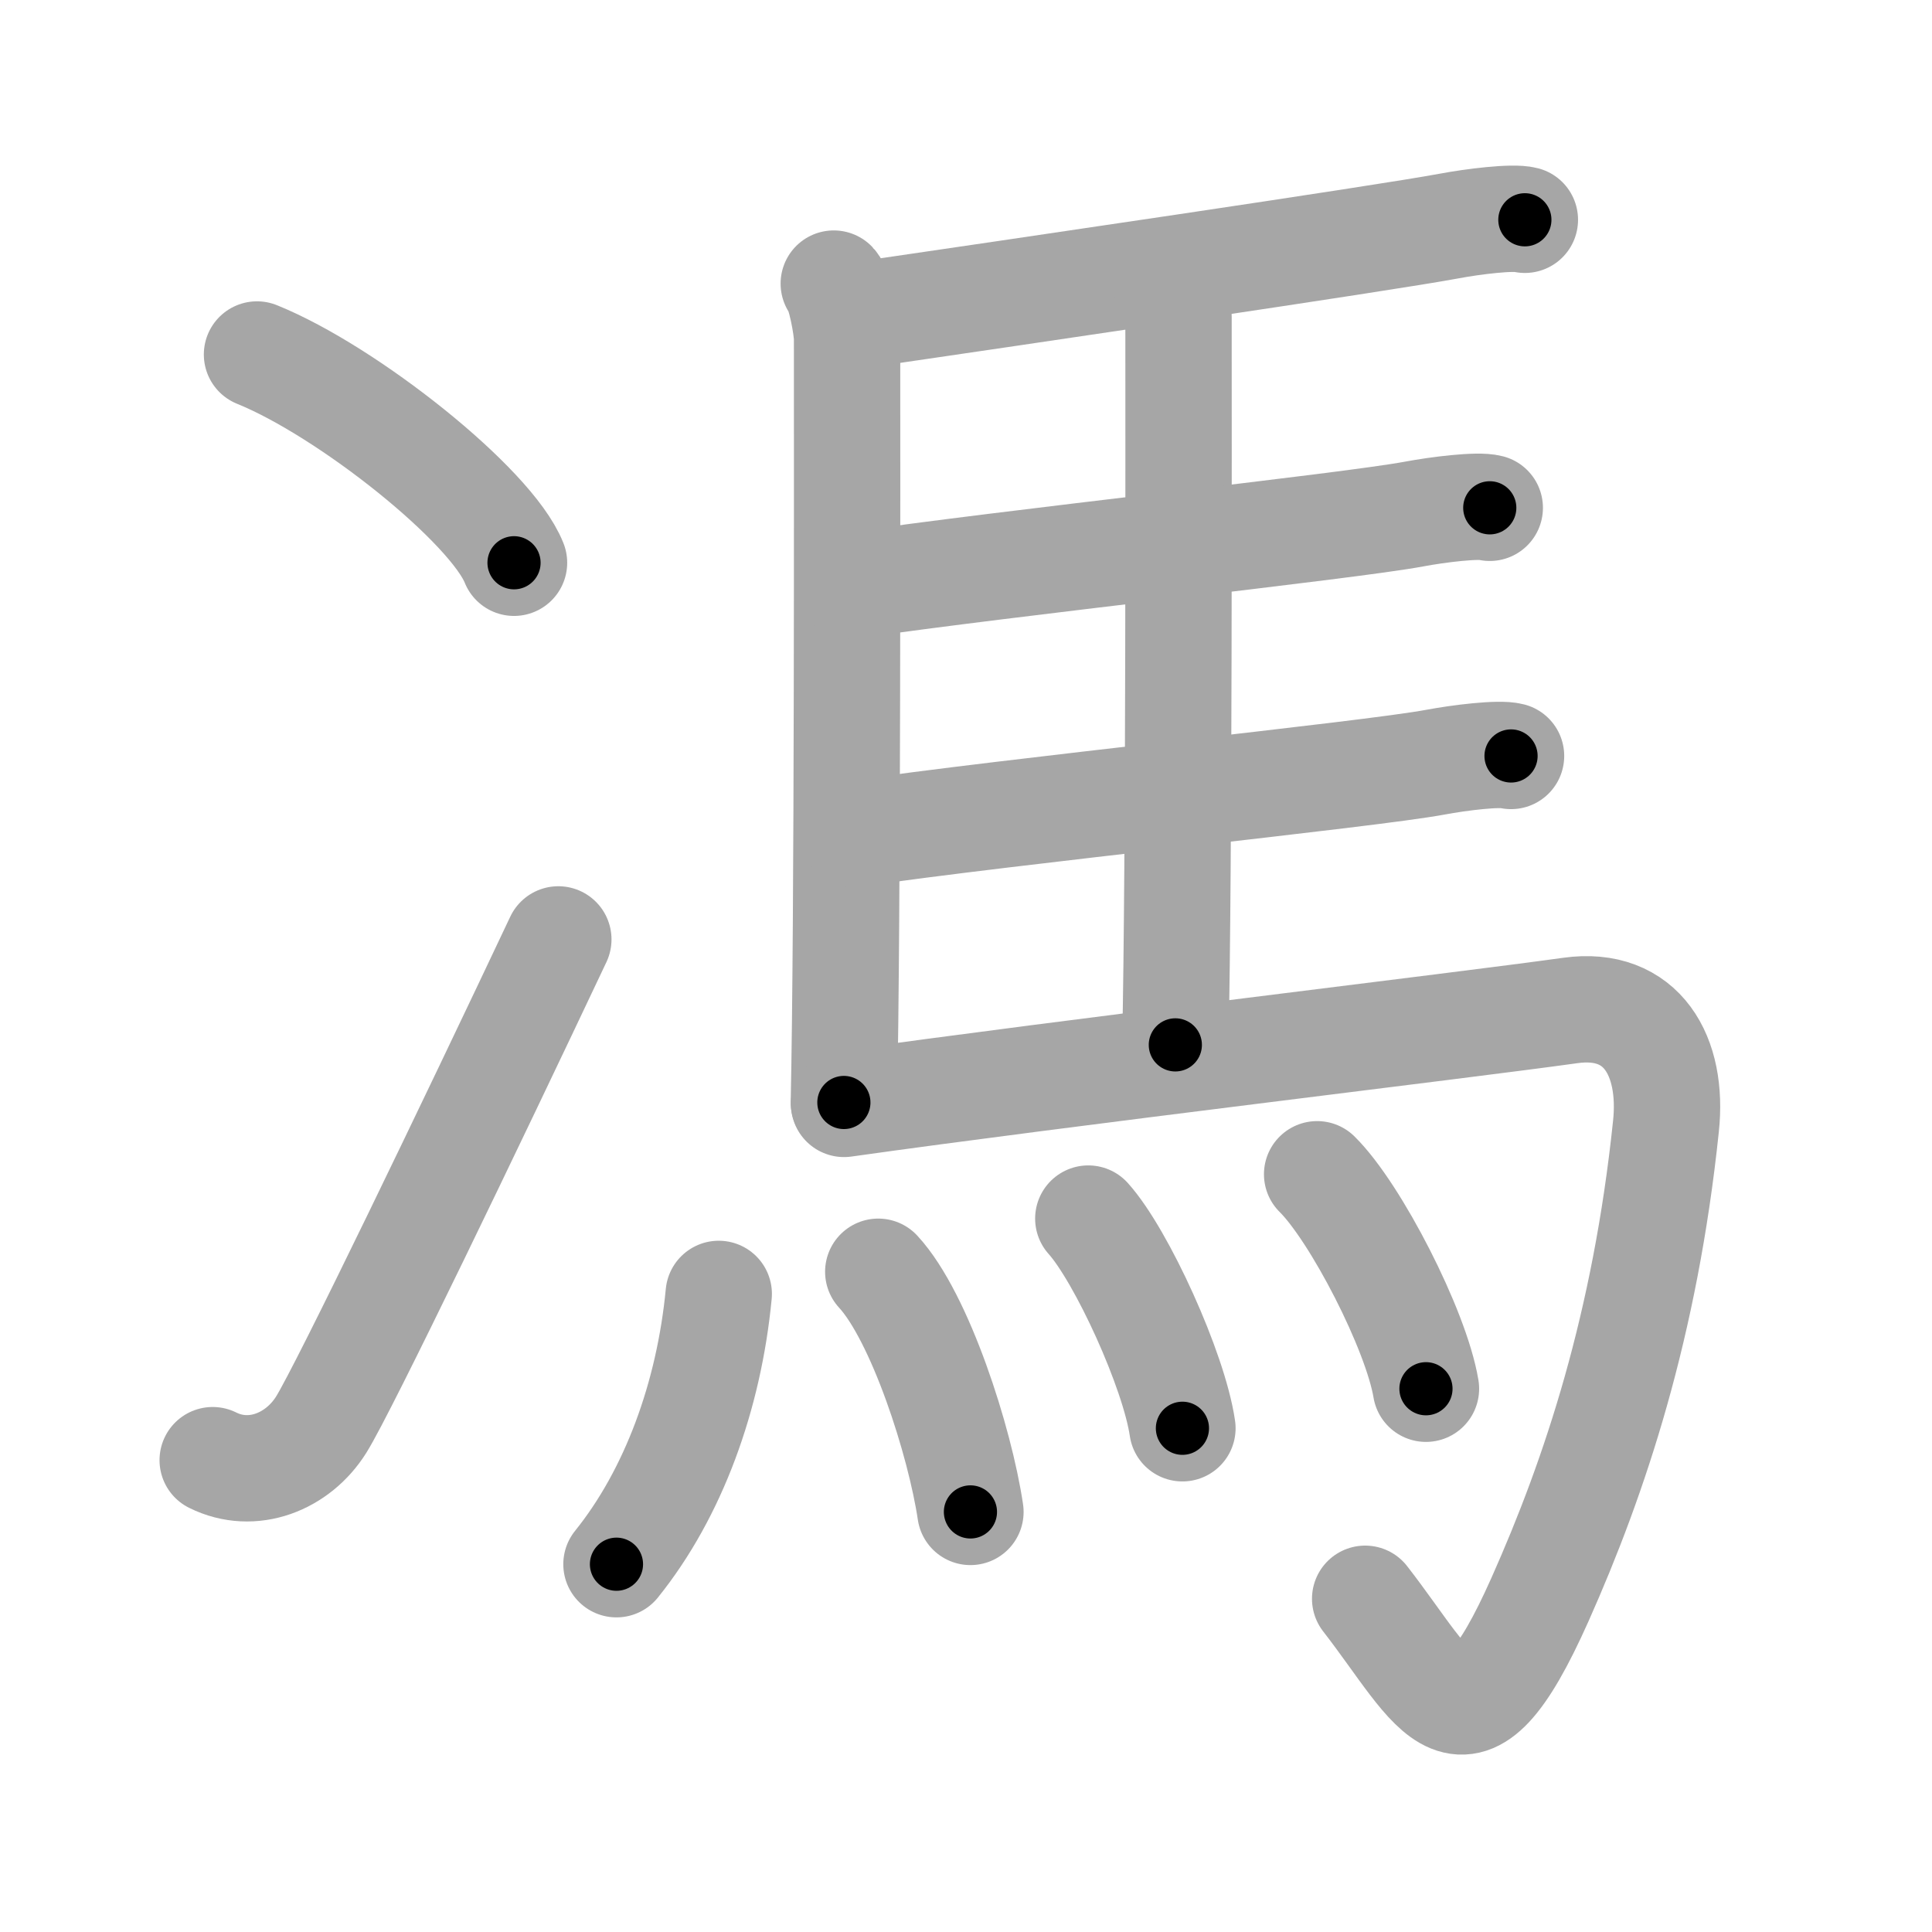 <svg xmlns="http://www.w3.org/2000/svg" viewBox="0 0 109 109" id="99ae"><g fill="none" stroke="#a6a6a6" stroke-width="6" stroke-linecap="round" stroke-linejoin="round"><g><g><g><path d="M14.5,20c5.12,2.07,13.22,8.52,14.5,11.75" /></g><g><path d="M12,82.38c2.25,1.12,4.81,0.09,6.12-2C19.4,78.34,26.62,63.33,31.5,53" /></g></g><g><path d="M47.04,16c0.36,0.38,0.75,2.47,0.75,3.12c0,6.64,0.04,32.63-0.18,43.08" /><path d="M48.34,17.8c8.88-1.3,29.62-4.34,33.43-5.05c1.33-0.25,3.59-0.53,4.26-0.35" /><path d="M65.84,16.32c0.36,0.38,0.65,0.9,0.65,1.55c0,6.64,0.04,30.63-0.18,41.08" /><path d="M47.95,33.05c8.88-1.3,28.03-3.34,31.84-4.05c1.33-0.25,3.59-0.53,4.26-0.35" /><path d="M48.15,47.05c8.88-1.3,29.03-3.34,32.84-4.05c1.33-0.25,3.59-0.53,4.26-0.35" /><path d="M47.62,62.28c12.63-1.78,34.74-4.4,40.97-5.27c4.05-0.57,5.82,2.58,5.4,6.53C92.82,74.75,90,83.25,86.88,90.25c-4.35,9.75-5.74,5.25-9.86-0.05" /><g><path d="M40.55,73C40,78.75,38,84.25,34.78,88.25" /><path d="M49.55,71.75c2.36,2.55,4.61,9.58,5.2,13.55" /><path d="M61.4,68.75c1.88,2.09,4.84,8.58,5.31,11.83" /><path d="M74.31,66.25c2.17,2.14,5.59,8.78,6.14,12.1" /></g></g></g></g><g fill="none" stroke="#000" stroke-width="3" stroke-linecap="round" stroke-linejoin="round"><path d="M14.5,20c5.12,2.07,13.22,8.52,14.5,11.75" stroke-dasharray="18.93" stroke-dashoffset="18.93"><animate attributeName="stroke-dashoffset" values="18.93;18.93;0" dur="0.189s" fill="freeze" begin="0s;99ae.click" /></path><path d="M12,82.38c2.25,1.12,4.81,0.09,6.12-2C19.4,78.34,26.62,63.33,31.5,53" stroke-dasharray="37.55" stroke-dashoffset="37.55"><animate attributeName="stroke-dashoffset" values="37.55" fill="freeze" begin="99ae.click" /><animate attributeName="stroke-dashoffset" values="37.55;37.55;0" keyTimes="0;0.335;1" dur="0.564s" fill="freeze" begin="0s;99ae.click" /></path><path d="M47.04,16c0.36,0.38,0.75,2.47,0.75,3.12c0,6.64,0.04,32.63-0.18,43.08" stroke-dasharray="46.319" stroke-dashoffset="46.319"><animate attributeName="stroke-dashoffset" values="46.319" fill="freeze" begin="99ae.click" /><animate attributeName="stroke-dashoffset" values="46.319;46.319;0" keyTimes="0;0.549;1" dur="1.027s" fill="freeze" begin="0s;99ae.click" /></path><path d="M48.34,17.8c8.88-1.3,29.62-4.34,33.43-5.05c1.33-0.25,3.59-0.53,4.26-0.35" stroke-dasharray="38.102" stroke-dashoffset="38.102"><animate attributeName="stroke-dashoffset" values="38.102" fill="freeze" begin="99ae.click" /><animate attributeName="stroke-dashoffset" values="38.102;38.102;0" keyTimes="0;0.729;1" dur="1.408s" fill="freeze" begin="0s;99ae.click" /></path><path d="M65.84,16.32c0.36,0.38,0.65,0.9,0.65,1.55c0,6.64,0.04,30.63-0.18,41.08" stroke-dasharray="42.805" stroke-dashoffset="42.805"><animate attributeName="stroke-dashoffset" values="42.805" fill="freeze" begin="99ae.click" /><animate attributeName="stroke-dashoffset" values="42.805;42.805;0" keyTimes="0;0.767;1" dur="1.836s" fill="freeze" begin="0s;99ae.click" /></path><path d="M47.95,33.05c8.88-1.3,28.03-3.34,31.84-4.05c1.33-0.25,3.59-0.53,4.26-0.35" stroke-dasharray="36.39" stroke-dashoffset="36.39"><animate attributeName="stroke-dashoffset" values="36.39" fill="freeze" begin="99ae.click" /><animate attributeName="stroke-dashoffset" values="36.39;36.39;0" keyTimes="0;0.835;1" dur="2.2s" fill="freeze" begin="0s;99ae.click" /></path><path d="M48.15,47.05c8.88-1.3,29.03-3.34,32.84-4.05c1.33-0.25,3.59-0.53,4.26-0.35" stroke-dasharray="37.383" stroke-dashoffset="37.383"><animate attributeName="stroke-dashoffset" values="37.383" fill="freeze" begin="99ae.click" /><animate attributeName="stroke-dashoffset" values="37.383;37.383;0" keyTimes="0;0.855;1" dur="2.574s" fill="freeze" begin="0s;99ae.click" /></path><path d="M47.62,62.28c12.63-1.78,34.74-4.4,40.97-5.27c4.05-0.57,5.82,2.58,5.4,6.53C92.82,74.75,90,83.25,86.88,90.25c-4.35,9.75-5.74,5.25-9.86-0.05" stroke-dasharray="94.804" stroke-dashoffset="94.804"><animate attributeName="stroke-dashoffset" values="94.804" fill="freeze" begin="99ae.click" /><animate attributeName="stroke-dashoffset" values="94.804;94.804;0" keyTimes="0;0.783;1" dur="3.287s" fill="freeze" begin="0s;99ae.click" /></path><path d="M40.55,73C40,78.75,38,84.25,34.78,88.25" stroke-dasharray="16.531" stroke-dashoffset="16.531"><animate attributeName="stroke-dashoffset" values="16.531" fill="freeze" begin="99ae.click" /><animate attributeName="stroke-dashoffset" values="16.531;16.531;0" keyTimes="0;0.952;1" dur="3.452s" fill="freeze" begin="0s;99ae.click" /></path><path d="M49.55,71.75c2.36,2.55,4.61,9.58,5.2,13.55" stroke-dasharray="14.655" stroke-dashoffset="14.655"><animate attributeName="stroke-dashoffset" values="14.655" fill="freeze" begin="99ae.click" /><animate attributeName="stroke-dashoffset" values="14.655;14.655;0" keyTimes="0;0.922;1" dur="3.745s" fill="freeze" begin="0s;99ae.click" /></path><path d="M61.4,68.75c1.88,2.09,4.84,8.58,5.31,11.83" stroke-dasharray="13.072" stroke-dashoffset="13.072"><animate attributeName="stroke-dashoffset" values="13.072" fill="freeze" begin="99ae.click" /><animate attributeName="stroke-dashoffset" values="13.072;13.072;0" keyTimes="0;0.935;1" dur="4.006s" fill="freeze" begin="0s;99ae.click" /></path><path d="M74.31,66.25c2.17,2.14,5.59,8.78,6.14,12.1" stroke-dasharray="13.695" stroke-dashoffset="13.695"><animate attributeName="stroke-dashoffset" values="13.695" fill="freeze" begin="99ae.click" /><animate attributeName="stroke-dashoffset" values="13.695;13.695;0" keyTimes="0;0.936;1" dur="4.28s" fill="freeze" begin="0s;99ae.click" /></path></g></svg>